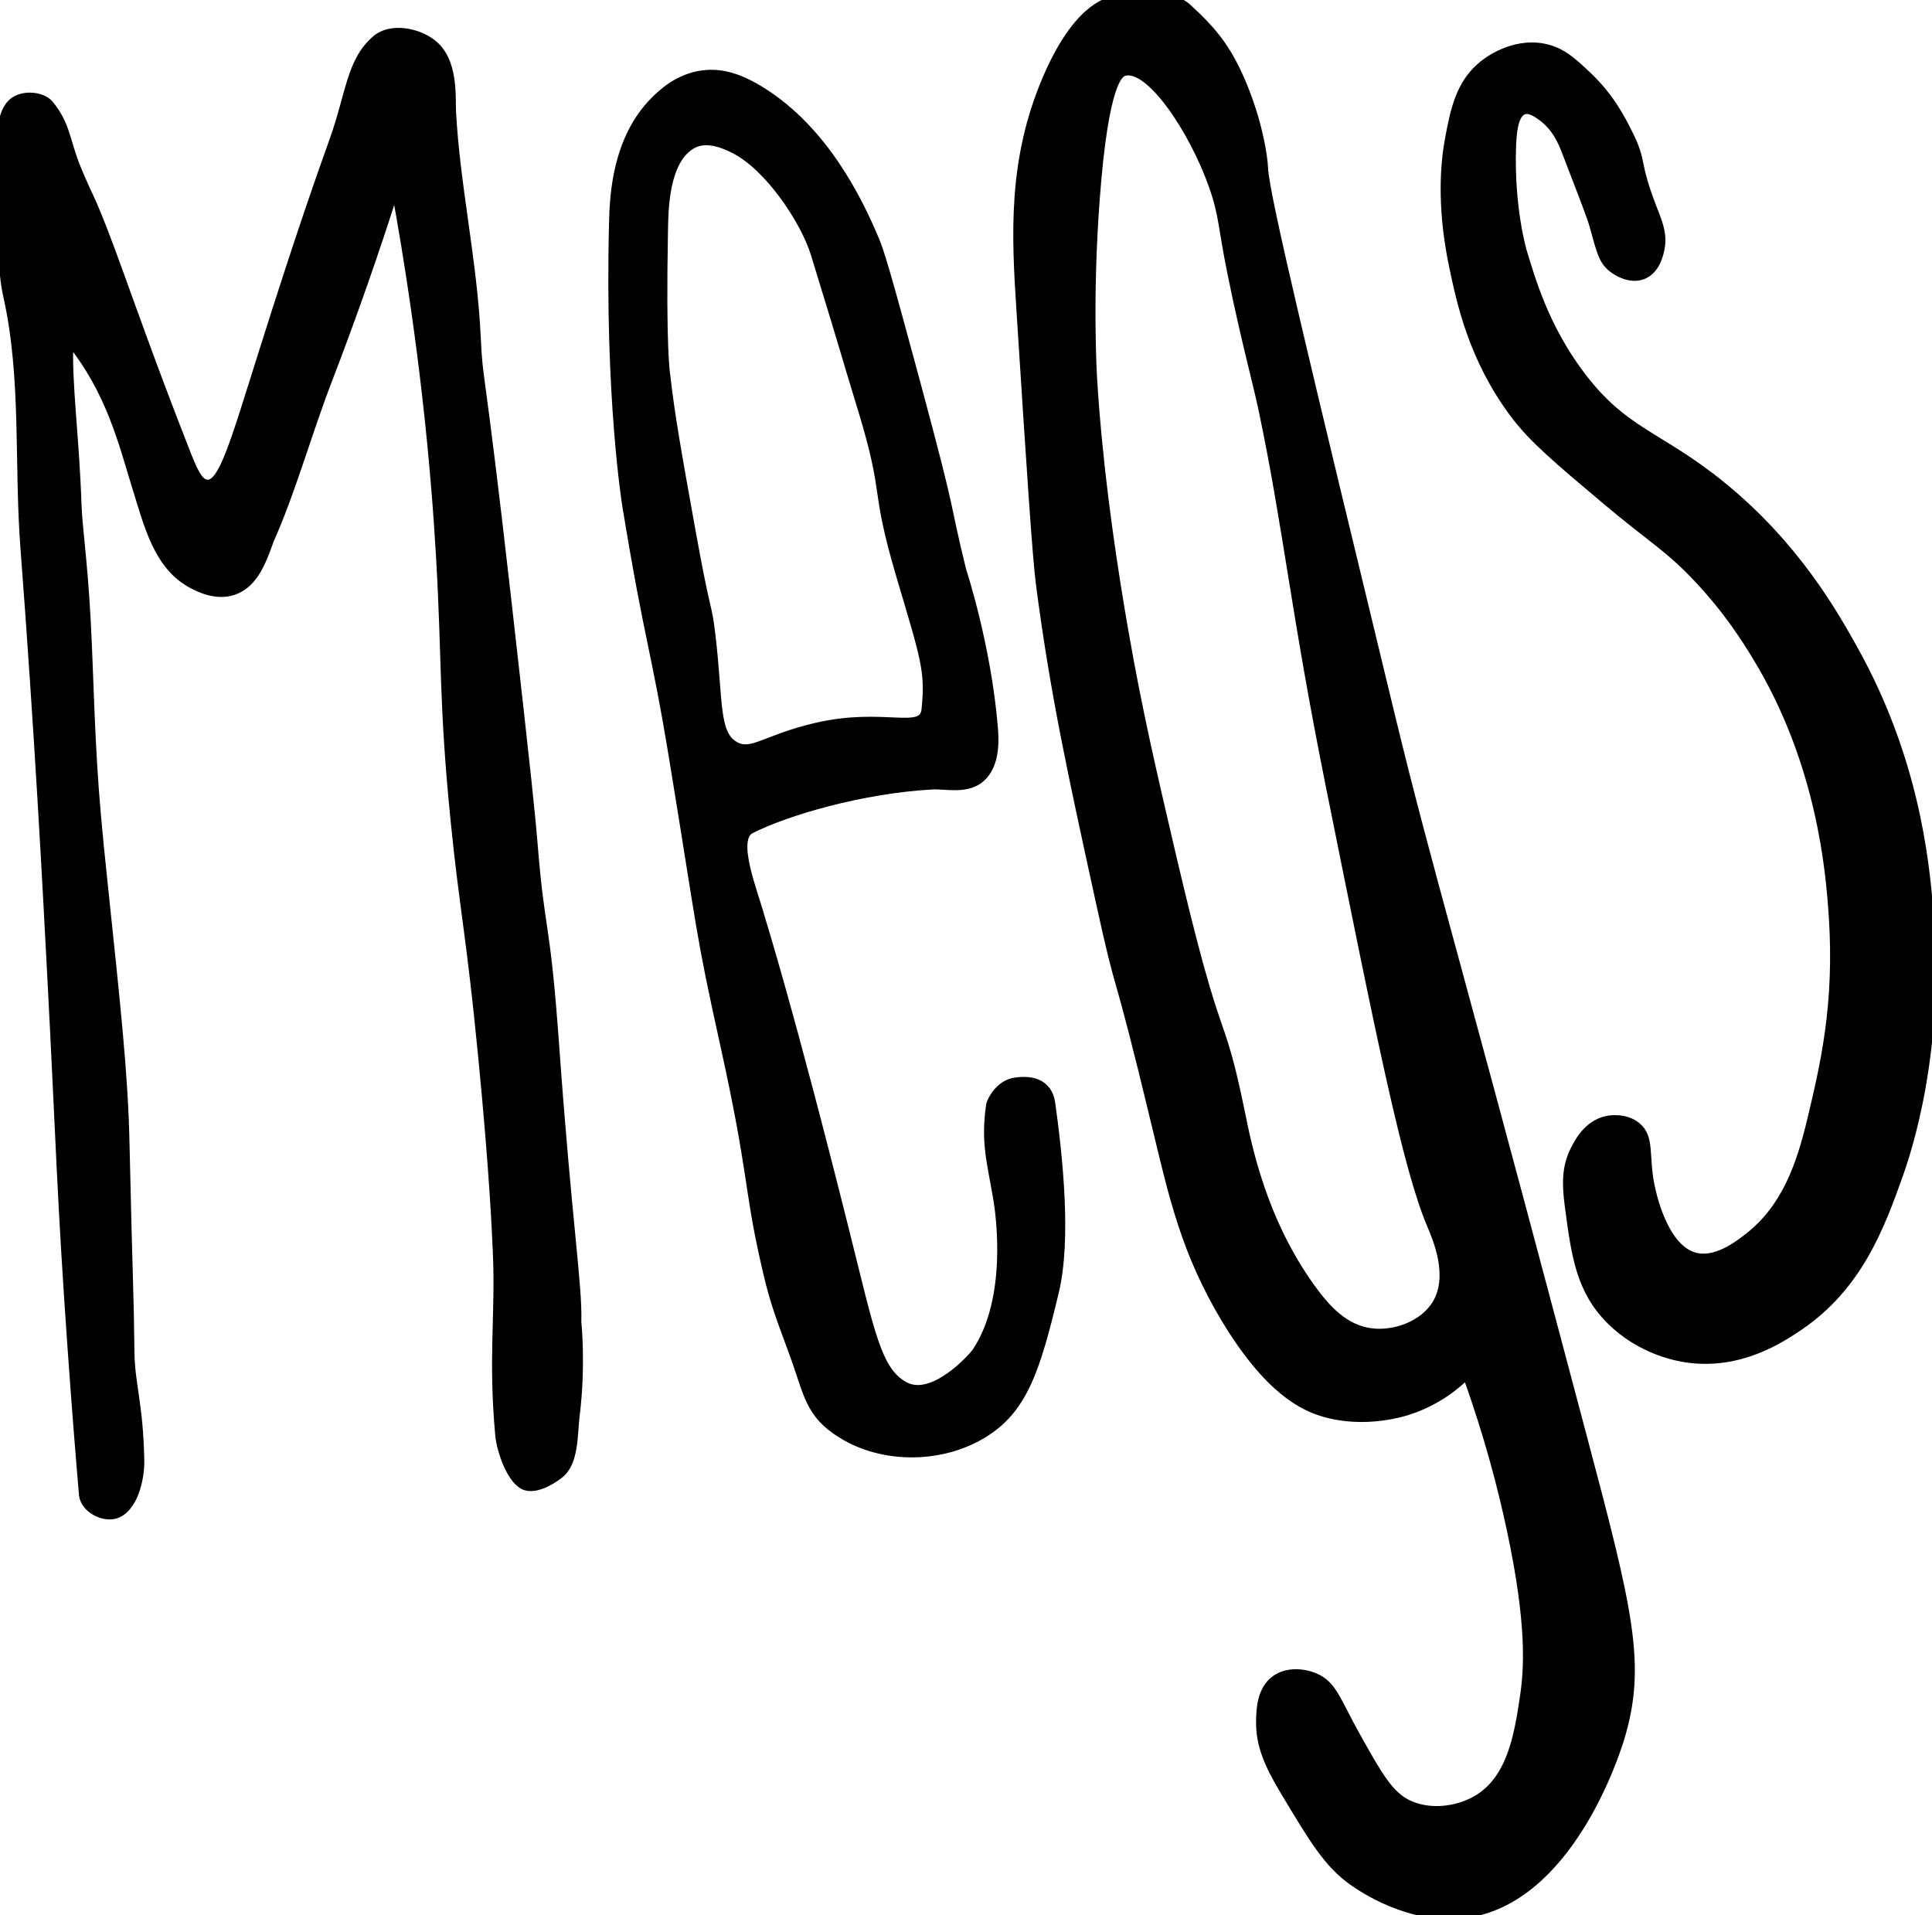 <?xml version="1.0" encoding="utf-8"?>
<!-- Generator: Adobe Illustrator 24.3.0, SVG Export Plug-In . SVG Version: 6.00 Build 0)  -->
<svg version="1.1" id="Layer_1" xmlns="http://www.w3.org/2000/svg" xmlns:xlink="http://www.w3.org/1999/xlink" x="0px" y="0px"
	 viewBox="0 0 252.65 250.46" style="enable-background:new 0 0 252.65 250.46;" xml:space="preserve">
<style type="text/css">
	.st0{stroke:#000000;stroke-miterlimit:10;}
</style>
<path class="st0" d="M2.12,13.02c1.39-0.73,3.54-0.45,4.41,0.63c2.22,2.73,2.1,4.83,3.57,8.4c1.98,4.82,1.7,3.02,5.88,14.6
	c0.89,2.46,4.14,11.64,8.22,22.05c1.06,2.71,1.78,4.48,2.91,4.53c1.98,0.09,3.46-5.22,7.12-16.82c5.16-16.38,7.83-23.79,9.38-28.14
	c2.15-6.04,2.2-10.3,5.54-13.16c1.91-1.64,5.4-1.01,7.4,0.54c2.96,2.29,2.48,7.14,2.59,9.06c0.53,9.67,2.78,19.57,3.23,29.43
	c0.29,6.17,0.36,2.36,3.88,33.31c2.86,25.18,3.31,29.87,3.56,32.99c0.98,12.13,1.59,9.27,2.82,26.38
	c1.65,23.08,3.04,31.26,2.89,36.04c0,0,0.61,5.69-0.22,12.29c-0.3,2.41-0.08,6.03-2.06,7.65c-0.38,0.32-2.74,2.09-4.46,1.61
	c-1.95-0.54-3.33-4.75-3.51-6.67c-0.94-10.17,0.04-15.87-0.32-23.93c-0.12-2.72-0.43-10.43-1.94-25.87
	c-1.57-16.07-2.39-18.8-3.56-30.4c-1.59-15.74-1.13-21.05-1.94-34.93c-0.67-11.42-2.15-27.78-5.82-47.87
	c-2.52,7.96-5.42,16.29-8.73,24.9c-2.78,7.23-4.76,14.53-7.66,21.04c-1.1,3.15-2.13,5.44-4.31,6.45c-2.44,1.13-5.06-0.25-5.82-0.65
	c-4.56-2.39-5.81-7.69-7.44-12.94c-1.69-5.46-3.33-12.41-8.63-18.92c-0.26,5.42,0.75,12.26,1.06,21.37
	c0.12,3.48,0.96,8.29,1.37,18.71c0.52,13.37,0.62,17.37,1.99,30.26c1.81,17.16,2.72,25.74,2.91,34.28
	c0.43,19.15,0.57,19.76,0.65,27.49c0.05,4.42,1.13,6.63,1.29,14.23c0.05,2.45-0.86,6.36-3.23,7.12c-1.6,0.51-4.08-0.7-4.31-2.57
	c-0.4-4.72-0.89-10.64-1.51-19.42c-1.37-19.34-1.54-27.46-2.59-47.54C6.09,116.27,5.01,95.7,3.17,71.63
	C2.33,60.64,3.33,49.39,0.91,38.64c-0.71-3.17-0.78-7.89-0.9-17.34C-0.03,17.8,0.01,14.12,2.12,13.02z"/>
<path class="st0" d="M137.5,144.3c-0.39-2.82-2.76-3.25-4.97-2.84c-1.81,0.34-2.98,2.38-3.08,3.08c-0.7,4.88,0.11,7.34,0.95,12.3
	c0.35,2.1,1.85,12.97-2.77,19.91c-0.45,0.68-5.61,6.44-9.29,4.46c-3.6-1.93-4.42-6.83-7.81-20.35
	c-7.3-29.14-10.76-39.96-11.05-41.01c-0.89-3.25-3.71-10.12-1.28-11.35c4.7-2.37,14.44-5.24,23.71-5.76
	c1.73-0.1,4.56,0.68,6.42-0.99c2.01-1.8,1.79-5.11,1.65-6.75c-0.9-10.66-4.12-20.42-4.12-20.42c-2.42-9.81-0.85-5.39-6.03-24.61
	c-3.97-14.74-4.7-17.04-5.39-18.69c-2.3-5.46-6.69-14.21-14.64-19.27c-3.09-1.97-5.53-2.62-7.9-2.31c-3.26,0.42-5.42,2.53-6.36,3.47
	c-5.01,5.03-5.31,12.58-5.39,15.8c-0.6,22.97,1.73,37.18,1.73,37.18c3.04,18.49,3.65,17.98,6.17,33.33
	c3.73,22.74,3.32,22.15,6.59,36.94c3.8,17.2,3.11,18.68,5.25,28.22c1.09,4.89,1.57,6.3,3.73,12.1c2.05,5.5,2.03,8.12,6.44,10.85
	c5.5,3.4,13.07,3.25,18.46,0c5.3-3.2,6.98-8.29,9.46-18.69C139.61,162.05,138.48,151.33,137.5,144.3z M93.05,82.99
	c-0.51-4.31-0.5-1.9-2.65-13.88c-1.77-9.85-2.66-14.77-3.27-20.2c0,0-0.57-3.23-0.28-18.57c0.05-2.55,0-9.39,3.75-11.43
	c1.99-1.08,4.52,0.23,5.31,0.61c4.64,2.29,9.32,9.46,10.61,13.67c5.02,16.35,3.18,10.58,6.02,19.86c3.82,12.46,1.52,9.93,5.2,22.38
	c3.16,10.7,3.79,12.27,3.27,17.35c-0.33,3.22-5.38,0.17-14.28,2.24c-6.69,1.56-8.43,3.69-10.61,2.45
	C93.45,95.96,94.09,91.67,93.05,82.99z"/>
<path class="st0" d="M207.03,187.93c-6.38-24.04-9.57-36.06-16.97-63.26c-3.53-12.97-5.62-20.66-8.34-31.92
	c-10.84-44.82-16.26-67.23-16.39-70.74c-0.06-1.49-0.75-6.35-3.16-11.79c-1.84-4.14-3.68-6.33-6.85-9.23
	c-2.01-1.84-5.88-1.69-9.26-1.12c-1.58,0.27-5.38,1.47-9.2,10.35c-4.6,10.69-4.07,20.56-3.45,30.19
	c1.39,21.63,2.09,32.45,2.59,36.23c1.86,14.12,4.05,24.14,7.76,41.12c3.15,14.41,1.68,5.75,7.48,29.91
	c2.15,8.97,3.81,16.22,8.91,24.73c5.72,9.54,10.34,11.6,12.94,12.37c5.4,1.58,10.43-0.03,11.22-0.29c3.75-1.25,6.22-3.36,7.48-4.6
	c2.89,8.04,4.65,14.97,5.75,20.13c2.67,12.49,2.26,18.26,1.73,21.85c-0.76,5.11-1.7,10.93-6.33,13.52c-2.4,1.34-5.83,1.83-8.63,0.58
	c-2.56-1.15-4.01-3.74-6.9-8.91c-2.63-4.7-3.07-6.76-5.46-7.76c-1.47-0.62-3.62-0.82-5.18,0.29c-1.93,1.37-1.99,4.08-2.01,5.46
	c-0.06,3.14,1.07,5.71,3.16,9.2c3.78,6.31,5.67,9.47,8.91,11.79c1.22,0.87,7.52,5.19,14.67,4.31c13.7-1.68,19.87-21.19,20.42-23.01
	C214.82,217.73,213.08,210.74,207.03,187.93z M187.81,170.46c-1.61,2.7-5.31,4.14-8.49,3.74c-3.42-0.44-5.76-2.94-7.81-5.78
	c-6.43-8.89-8.35-18.74-9.17-22.76c-3.06-14.93-2.68-6.5-9.17-34.31c-2.54-10.89-4.27-18.3-6.12-28.88
	c-3.07-17.62-3.85-29.1-4.08-32.96c-0.06-1.07-0.61-10.71,0.34-23.44c1.17-15.66,3.14-16.49,3.74-16.65
	c3.32-0.85,8.96,7.59,11.55,14.95c1.32,3.75,1.19,5.35,2.38,11.21c1.78,8.8,3.35,14.42,4.1,17.99c3.27,15.56,4.18,26.3,8.81,49.29
	c6.68,33.18,10.01,49.77,13.25,57.42C187.8,161.84,189.99,166.81,187.81,170.46z"/>
<path class="st0" d="M216.24,27.4c-2.54-6.51-1.24-5.93-3.21-9.9c-0.94-1.89-2.43-4.84-5.44-7.67c-1.91-1.8-3.36-3.17-5.72-3.63
	c-4.09-0.79-7.45,1.83-7.95,2.23c-3.05,2.46-3.75,5.95-4.46,9.76c-0.49,2.66-1.2,8.39,0.56,16.73c0.97,4.6,2.52,11.99,7.95,19.24
	c2.41,3.22,5.6,5.91,11.99,11.29c6.08,5.12,8.14,6.1,11.99,10.18c4.02,4.26,6.4,8.1,7.67,10.18c8.55,13.98,9.66,28.44,10.03,34
	c0.77,11.59-1.13,19.56-2.81,26.6c-1.4,5.87-3.31,11.52-8.26,15.36c-1.32,1.03-4.32,3.35-7.1,2.48c-4.01-1.25-5.45-8.41-5.62-9.25
	c-0.78-3.89,0.04-6.26-1.82-7.76c-1.5-1.22-3.51-0.88-3.8-0.83c-2.72,0.5-4.01,3.19-4.46,4.13c-0.99,2.06-1.05,4.15-0.66,7.1
	c0.86,6.51,1.46,11.04,5.41,15.01c4.04,4.06,8.95,4.87,10.06,5.03c6.98,1,12.34-2.6,14.66-4.16c7.8-5.25,10.72-13.14,13.12-19.91
	c1.04-2.93,5.56-16.25,3.94-34.78c-0.56-6.38-1.85-19.57-9.84-33.91c-2.56-4.58-7.54-13.52-17.28-21.44
	c-8.29-6.74-12.83-6.9-18.59-14.66c-4.46-6-6.23-11.94-7.44-15.97c0,0-1.65-5.54-1.41-13.46c0.06-2.02,0.28-4.49,1.51-4.92
	c0.83-0.29,1.81,0.45,2.4,0.88c1.86,1.39,2.63,3.3,3.15,4.66c2.11,5.47,3.17,8.2,3.53,9.45c0.93,3.22,1.1,4.57,2.52,5.67
	c0.23,0.18,2.18,1.64,4.03,0.88c1.71-0.7,2.15-2.81,2.27-3.4C217.58,30.66,216.88,29.06,216.24,27.4z"/>
<path class="st0" d="M-86.84,236.63"/>
</svg>
